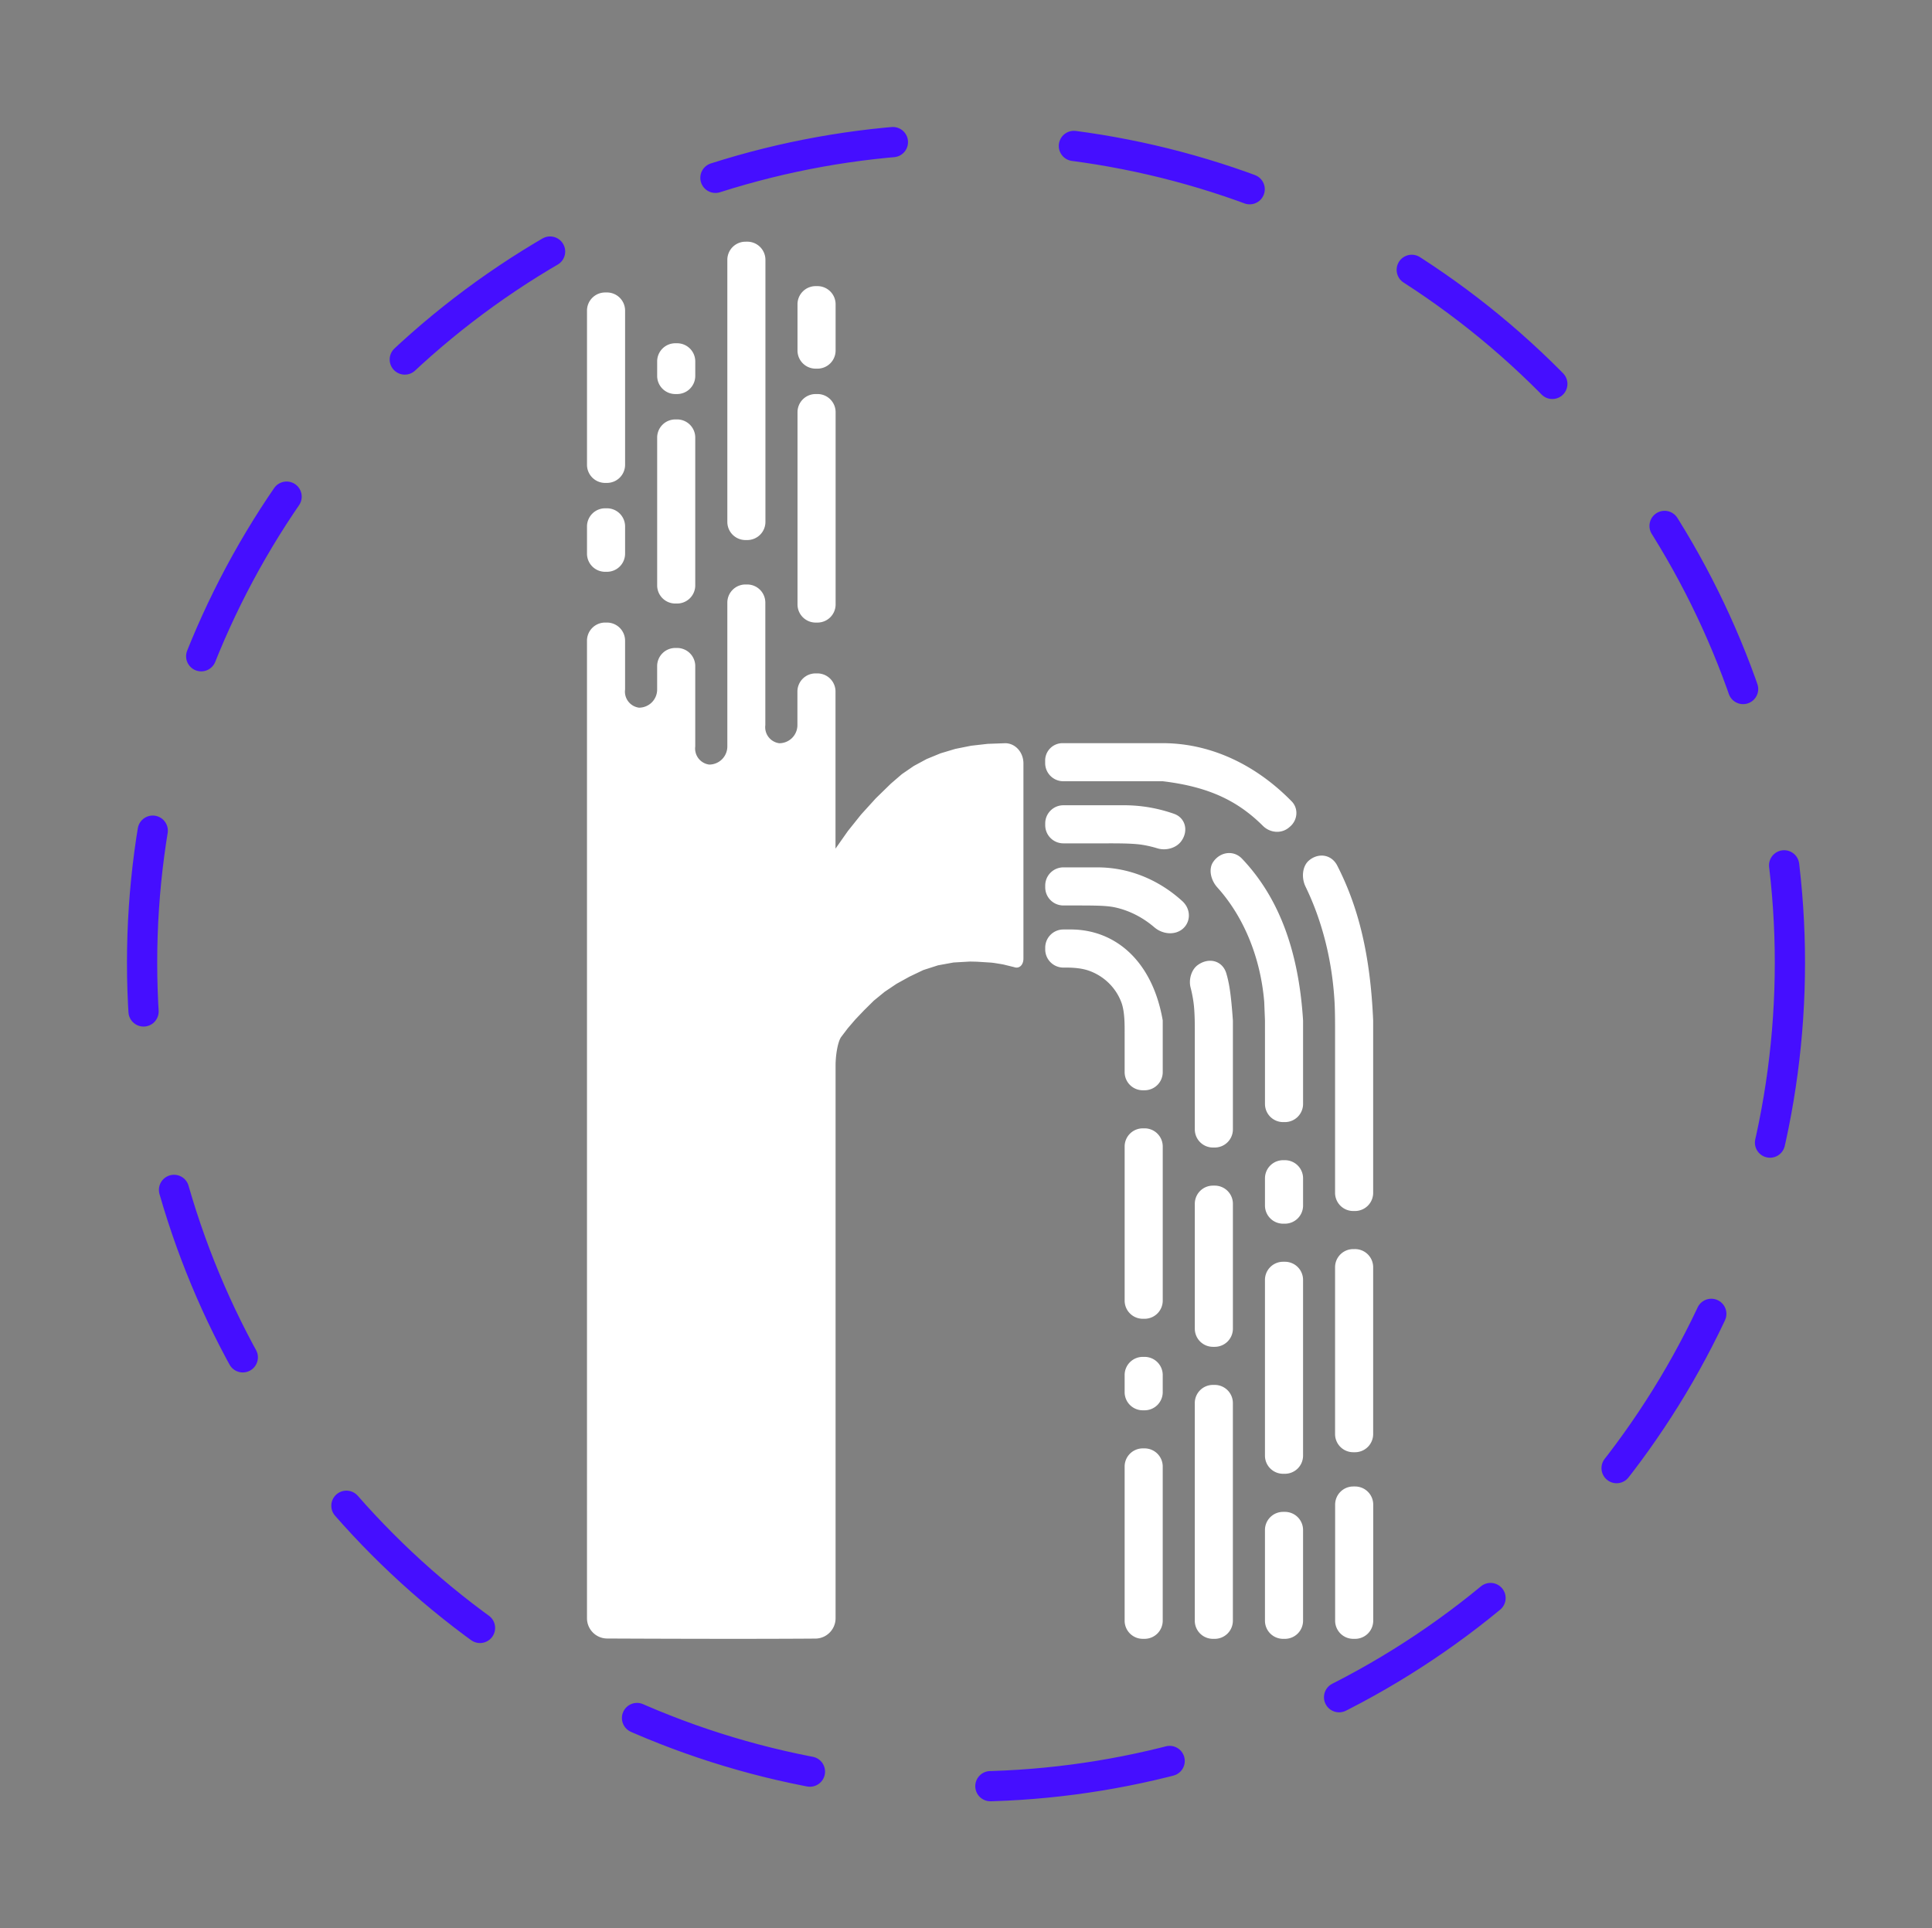 <?xml version="1.0" encoding="UTF-8" standalone="no"?>
<!-- Created with Inkscape (http://www.inkscape.org/) -->

<svg
   width="152.164mm"
   height="151.881mm"
   viewBox="0 0 152.164 151.881"
   version="1.1"
   id="svg5"
   inkscape:version="1.1 (c68e22c387, 2021-05-23)"
   sodipodi:docname="logo-monocrome-border.svg"
   inkscape:export-filename="C:\Users\reneh\Desktop\Logo White.png"
   inkscape:export-xdpi="230.81151"
   inkscape:export-ydpi="230.81151"
   xmlns:inkscape="http://www.inkscape.org/namespaces/inkscape"
   xmlns:sodipodi="http://sodipodi.sourceforge.net/DTD/sodipodi-0.dtd"
   xmlns="http://www.w3.org/2000/svg"
   xmlns:svg="http://www.w3.org/2000/svg">
  <rect x="0" y="0" width="152.164" height="151.881" fill="#808080" stroke="none"/>
  <sodipodi:namedview
     id="namedview7"
     pagecolor="#21006f"
     bordercolor="#ffffff"
     borderopacity="1"
     inkscape:pageshadow="0"
     inkscape:pageopacity="0"
     inkscape:pagecheckerboard="1"
     inkscape:document-units="px"
     showgrid="false"
     showborder="true"
     inkscape:showpageshadow="false"
     inkscape:zoom="0.70710678"
     inkscape:cx="184.55487"
     inkscape:cy="347.18943"
     inkscape:window-width="1920"
     inkscape:window-height="1009"
     inkscape:window-x="-8"
     inkscape:window-y="-8"
     inkscape:window-maximized="1"
     inkscape:current-layer="svg5"
     inkscape:snap-smooth-nodes="true"
     inkscape:snap-intersection-paths="true"
     inkscape:object-paths="true"
     showguides="false"
     inkscape:guide-bbox="true"
     inkscape:snap-midpoints="true"
     inkscape:snap-others="true"
     inkscape:object-nodes="true"
     inkscape:snap-nodes="false"
     fit-margin-top="10"
     fit-margin-left="10"
     fit-margin-right="10"
     fit-margin-bottom="10"
     borderlayer="false"
     lock-margins="true"
     inkscape:snap-bbox="true"
     inkscape:snap-bbox-edge-midpoints="true"
     inkscape:snap-bbox-midpoints="true">
    <sodipodi:guide
       position="47.82,22.823"
       orientation="0,-1"
       id="guide1188" />
    <sodipodi:guide
       position="46.233,28.065"
       orientation="1,0"
       id="guide1190" />
    <sodipodi:guide
       position="108.157,27.27"
       orientation="1,0"
       id="guide1192" />
    <sodipodi:guide
       position="58.785,132.844"
       orientation="0,-1"
       id="guide1194" />
    <sodipodi:guide
       position="76.082,76.054"
       orientation="1,0"
       id="guide1196" />
    <sodipodi:guide
       position="76.082,76.054"
       orientation="0,-1"
       id="guide1198" />
  </sodipodi:namedview>
  <defs
     id="defs2">
    <inkscape:path-effect
       effect="fillet_chamfer"
       id="path-effect1443"
       is_visible="true"
       lpeversion="1"
       satellites_param="F,0,0,1,0,1.368,0,1 @ F,0,0,1,0,1.429,0,1 @ F,0,0,1,0,1.429,0,1 @ F,0,0,1,0,1.429,0,1 @ F,0,0,1,0,1.429,0,1 @ F,0,0,1,0,1.429,0,1 @ F,0,0,1,0,1.429,0,1 @ F,0,0,1,0,1.429,0,1 @ F,0,0,1,0,1.429,0,1 @ F,0,0,1,0,0,0,1"
       unit="px"
       method="auto"
       mode="F"
       radius="5.4"
       chamfer_steps="1"
       flexible="false"
       use_knot_distance="true"
       apply_no_radius="true"
       apply_with_radius="true"
       only_selected="false"
       hide_knots="false" />
    <inkscape:path-effect
       effect="fillet_chamfer"
       id="path-effect1427"
       is_visible="true"
       lpeversion="1"
       satellites_param="F,0,0,1,0,1.429,0,1 @ F,0,0,1,0,1.429,0,1 @ F,0,0,1,0,1.429,0,1 @ F,0,0,1,0,1.429,0,1 @ F,0,0,1,0,1.267,0,1 @ F,0,0,1,0,1.725,0,1 @ F,0,0,1,0,1.429,0,1 @ F,0,0,1,0,1.429,0,1 @ F,0,0,1,0,1.429,0,1 @ F,0,0,1,0,0,0,1"
       unit="px"
       method="auto"
       mode="F"
       radius="5.4"
       chamfer_steps="1"
       flexible="false"
       use_knot_distance="true"
       apply_no_radius="true"
       apply_with_radius="true"
       only_selected="false"
       hide_knots="false" />
    <inkscape:path-effect
       effect="fillet_chamfer"
       id="path-effect1145"
       is_visible="true"
       lpeversion="1"
       satellites_param="F,0,0,1,0,1.429,0,1 @ F,0,0,1,0,1.429,0,1 @ F,0,0,1,0,1.429,0,1 @ F,0,0,1,0,1.429,0,1 @ F,0,0,1,0,1.429,0,1 @ F,0,0,1,0,1.809,0,1 @ F,0,0,1,0,1.429,0,1 @ F,0,0,1,0,1.429,0,1 @ F,0,0,1,0,0.014,0,1"
       unit="px"
       method="auto"
       mode="F"
       radius="5.4"
       chamfer_steps="1"
       flexible="false"
       use_knot_distance="true"
       apply_no_radius="true"
       apply_with_radius="true"
       only_selected="false"
       hide_knots="false" />
    <inkscape:path-effect
       effect="fillet_chamfer"
       id="path-effect6528"
       is_visible="true"
       lpeversion="1"
       satellites_param="F,0,0,1,0,1.429,0,1 @ F,0,0,1,0,1.429,0,1 @ F,0,0,1,0,1.429,0,1 @ F,0,0,1,0,1.429,0,1"
       unit="px"
       method="auto"
       mode="F"
       radius="5.4"
       chamfer_steps="1"
       flexible="false"
       use_knot_distance="true"
       apply_no_radius="true"
       apply_with_radius="true"
       only_selected="false"
       hide_knots="false" />
    <inkscape:path-effect
       effect="fillet_chamfer"
       id="path-effect6524"
       is_visible="true"
       lpeversion="1"
       satellites_param="F,0,0,1,0,1.429,0,1 @ F,0,0,1,0,1.429,0,1 @ F,0,0,1,0,1.429,0,1 @ F,0,0,1,0,1.429,0,1"
       unit="px"
       method="auto"
       mode="F"
       radius="5.4"
       chamfer_steps="1"
       flexible="false"
       use_knot_distance="true"
       apply_no_radius="true"
       apply_with_radius="true"
       only_selected="false"
       hide_knots="false" />
    <inkscape:path-effect
       effect="fillet_chamfer"
       id="path-effect6520"
       is_visible="true"
       lpeversion="1"
       satellites_param="F,0,0,1,0,1.429,0,1 @ F,0,0,1,0,1.429,0,1 @ F,0,0,1,0,1.429,0,1 @ F,0,0,1,0,1.429,0,1"
       unit="px"
       method="auto"
       mode="F"
       radius="5.4"
       chamfer_steps="1"
       flexible="false"
       use_knot_distance="true"
       apply_no_radius="true"
       apply_with_radius="true"
       only_selected="false"
       hide_knots="false" />
    <inkscape:path-effect
       effect="fillet_chamfer"
       id="path-effect6516"
       is_visible="true"
       lpeversion="1"
       satellites_param="F,0,0,1,0,1.429,0,1 @ F,0,0,1,0,1.429,0,1 @ F,0,0,1,0,1.429,0,1 @ F,0,0,1,0,1.429,0,1"
       unit="px"
       method="auto"
       mode="F"
       radius="5.4"
       chamfer_steps="1"
       flexible="false"
       use_knot_distance="true"
       apply_no_radius="true"
       apply_with_radius="true"
       only_selected="false"
       hide_knots="false" />
    <inkscape:path-effect
       effect="fillet_chamfer"
       id="path-effect6512"
       is_visible="true"
       lpeversion="1"
       satellites_param="F,0,0,1,0,1.429,0,1 @ F,0,0,1,0,1.429,0,1 @ F,0,0,1,0,1.429,0,1 @ F,0,0,1,0,1.429,0,1"
       unit="px"
       method="auto"
       mode="F"
       radius="5.4"
       chamfer_steps="1"
       flexible="false"
       use_knot_distance="true"
       apply_no_radius="true"
       apply_with_radius="true"
       only_selected="false"
       hide_knots="false" />
    <inkscape:path-effect
       effect="fillet_chamfer"
       id="path-effect6508"
       is_visible="true"
       lpeversion="1"
       satellites_param="F,0,0,1,0,1.429,0,1 @ F,0,0,1,0,1.429,0,1 @ F,0,0,1,0,1.429,0,1 @ F,0,0,1,0,1.429,0,1"
       unit="px"
       method="auto"
       mode="F"
       radius="5.4"
       chamfer_steps="1"
       flexible="false"
       use_knot_distance="true"
       apply_no_radius="true"
       apply_with_radius="true"
       only_selected="false"
       hide_knots="false" />
    <inkscape:path-effect
       effect="fillet_chamfer"
       id="path-effect6504"
       is_visible="true"
       lpeversion="1"
       satellites_param="F,0,0,1,0,1.429,0,1 @ F,0,0,1,0,1.429,0,1 @ F,0,0,1,0,1.429,0,1 @ F,0,0,1,0,1.429,0,1"
       unit="px"
       method="auto"
       mode="F"
       radius="5.4"
       chamfer_steps="1"
       flexible="false"
       use_knot_distance="true"
       apply_no_radius="true"
       apply_with_radius="true"
       only_selected="false"
       hide_knots="false" />
    <inkscape:path-effect
       effect="fillet_chamfer"
       id="path-effect5556"
       is_visible="true"
       lpeversion="1"
       satellites_param="F,0,0,1,0,1.784,0,1 @ F,0,0,1,0,1.429,0,1 @ F,0,0,1,0,1.429,0,1 @ F,0,0,1,0,1.429,0,1 @ F,0,0,1,0,1.429,0,1 @ F,0,0,1,0,1.429,0,1 @ F,0,0,1,0,1.429,0,1 @ F,0,0,1,0,1.429,0,1"
       unit="px"
       method="auto"
       mode="F"
       radius="5.4"
       chamfer_steps="1"
       flexible="false"
       use_knot_distance="true"
       apply_no_radius="true"
       apply_with_radius="true"
       only_selected="false"
       hide_knots="false" />
    <inkscape:path-effect
       effect="fillet_chamfer"
       id="path-effect5264"
       is_visible="true"
       lpeversion="1"
       satellites_param="F,0,0,1,0,1.763,0,1 @ F,0,0,1,0,1.429,0,1 @ F,0,0,1,0,1.429,0,1 @ F,0,0,1,0,1.429,0,1 @ F,0,0,1,0,1.429,0,1 @ F,0,0,1,0,1.429,0,1 @ F,0,0,1,0,1.429,0,1 @ F,0,0,1,0,1.429,0,1 @ F,0,0,1,0,1.429,0,1 @ F,0,0,1,0,1.429,0,1 @ F,0,0,1,0,1.429,0,1 @ F,0,0,1,0,1.429,0,1 @ F,0,0,1,0,1.429,0,1 @ F,0,0,1,0,1.429,0,1 @ F,0,0,1,0,1.429,0,1 @ F,0,0,1,0,1.429,0,1"
       unit="px"
       method="auto"
       mode="F"
       radius="5.4"
       chamfer_steps="1"
       flexible="false"
       use_knot_distance="true"
       apply_no_radius="true"
       apply_with_radius="true"
       only_selected="false"
       hide_knots="false" />
    <inkscape:path-effect
       effect="fillet_chamfer"
       id="path-effect4934"
       is_visible="true"
       lpeversion="1"
       satellites_param="F,0,0,1,0,1.963,0,1 @ F,0,0,1,0,1.155,0,1 @ F,0,0,1,0,1.429,0,1 @ F,0,0,1,0,1.429,0,1 @ F,0,0,1,0,1.429,0,1 @ F,0,0,1,0,1.429,0,1 @ F,0,0,1,0,1.429,0,1 @ F,0,0,1,0,1.429,0,1"
       unit="px"
       method="auto"
       mode="F"
       radius="5.4"
       chamfer_steps="1"
       flexible="false"
       use_knot_distance="true"
       apply_no_radius="true"
       apply_with_radius="true"
       only_selected="false"
       hide_knots="false" />
    <inkscape:path-effect
       effect="fillet_chamfer"
       id="path-effect4718"
       is_visible="true"
       lpeversion="1"
       satellites_param="F,0,0,1,0,1.429,0,1 @ F,0,0,1,0,1.429,0,1 @ F,0,0,1,0,1.429,0,1 @ F,0,0,1,0,1.429,0,1 @ F,0,0,1,0,1.429,0,1 @ F,0,0,1,0,1.429,0,1 @ F,0,0,1,0,1.429,0,1 @ F,0,0,1,0,1.429,0,1 @ F,0,0,1,0,1.429,0,1 @ F,0,0,1,0,1.429,0,1 @ F,0,0,1,0,1.429,0,1 @ F,0,0,1,0,0,0,1"
       unit="px"
       method="auto"
       mode="F"
       radius="5.4"
       chamfer_steps="1"
       flexible="false"
       use_knot_distance="true"
       apply_no_radius="true"
       apply_with_radius="true"
       only_selected="false"
       hide_knots="false" />
    <inkscape:path-effect
       effect="fillet_chamfer"
       id="path-effect4691"
       is_visible="true"
       lpeversion="1"
       satellites_param="F,0,0,1,0,1.429,0,1 @ F,0,0,1,0,1.429,0,1 @ F,0,0,1,0,1.429,0,1 @ F,0,0,1,0,1.429,0,1 @ F,0,0,1,0,1.429,0,1 @ F,0,0,1,0,1.429,0,1 @ F,0,0,1,0,1.429,0,1 @ F,0,0,1,0,1.429,0,1 @ F,0,0,1,0,1.429,0,1 @ F,0,0,1,0,9.3274632e-05,0,1 @ F,0,0,1,0,1.429,0,1 @ F,0,0,1,0,1.429,0,1 @ F,0,0,1,0,1.429,0,1 @ F,0,0,1,0,1.429,0,1 @ F,0,0,1,0,1.429,0,1 @ F,0,0,1,0,1.429,0,1 @ F,0,0,1,0,1.429,0,1 @ F,0,0,1,0,0,0,1 @ F,0,0,1,0,1.429,0,1 @ F,0,0,1,0,1.429,0,1 @ F,0,0,1,0,1.429,0,1 @ F,0,0,1,0,1.429,0,1 @ F,0,0,1,0,1.429,0,1"
       unit="px"
       method="auto"
       mode="F"
       radius="5.4"
       chamfer_steps="1"
       flexible="false"
       use_knot_distance="true"
       apply_no_radius="true"
       apply_with_radius="true"
       only_selected="false"
       hide_knots="false" />
    <inkscape:path-effect
       effect="fillet_chamfer"
       id="path-effect338"
       is_visible="true"
       lpeversion="1"
       satellites_param="F,0,0,1,0,1.429,0,1 @ F,0,0,1,0,1.429,0,1 @ F,0,0,1,0,1.429,0,1 @ F,0,0,1,0,1.429,0,1"
       unit="px"
       method="auto"
       mode="F"
       radius="5.4"
       chamfer_steps="1"
       flexible="false"
       use_knot_distance="true"
       apply_no_radius="true"
       apply_with_radius="true"
       only_selected="false"
       hide_knots="false" />
    <inkscape:path-effect
       effect="fillet_chamfer"
       id="path-effect26392"
       is_visible="true"
       lpeversion="1"
       satellites_param="F,0,0,1,0,1.429,0,1 @ F,0,0,1,0,1.429,0,1 @ F,0,0,1,0,1.429,0,1 @ F,0,0,1,0,1.429,0,1"
       unit="px"
       method="auto"
       mode="F"
       radius="5.4"
       chamfer_steps="1"
       flexible="false"
       use_knot_distance="true"
       apply_no_radius="true"
       apply_with_radius="true"
       only_selected="false"
       hide_knots="false" />
    <inkscape:path-effect
       effect="fillet_chamfer"
       id="path-effect26388"
       is_visible="true"
       lpeversion="1"
       satellites_param="F,0,0,1,0,1.429,0,1 @ F,0,0,1,0,1.429,0,1 @ F,0,0,1,0,1.429,0,1 @ F,0,0,1,0,1.429,0,1"
       unit="px"
       method="auto"
       mode="F"
       radius="5.4"
       chamfer_steps="1"
       flexible="false"
       use_knot_distance="true"
       apply_no_radius="true"
       apply_with_radius="true"
       only_selected="false"
       hide_knots="false" />
    <inkscape:path-effect
       effect="fillet_chamfer"
       id="path-effect26384"
       is_visible="true"
       lpeversion="1"
       satellites_param="F,0,0,1,0,1.429,0,1 @ F,0,0,1,0,1.429,0,1 @ F,0,0,1,0,1.429,0,1 @ F,0,0,1,0,1.429,0,1"
       unit="px"
       method="auto"
       mode="F"
       radius="5.4"
       chamfer_steps="1"
       flexible="false"
       use_knot_distance="true"
       apply_no_radius="true"
       apply_with_radius="true"
       only_selected="false"
       hide_knots="false" />
    <inkscape:path-effect
       effect="fillet_chamfer"
       id="path-effect26380"
       is_visible="true"
       lpeversion="1"
       satellites_param="F,0,0,1,0,1.429,0,1 @ F,0,0,1,0,1.429,0,1 @ F,0,0,1,0,1.429,0,1 @ F,0,0,1,0,1.429,0,1"
       unit="px"
       method="auto"
       mode="F"
       radius="5.4"
       chamfer_steps="1"
       flexible="false"
       use_knot_distance="true"
       apply_no_radius="true"
       apply_with_radius="true"
       only_selected="false"
       hide_knots="false" />
    <inkscape:path-effect
       effect="fillet_chamfer"
       id="path-effect26372"
       is_visible="true"
       lpeversion="1"
       satellites_param="F,0,0,1,0,1.429,0,1 @ F,0,0,1,0,1.429,0,1 @ F,0,0,1,0,1.429,0,1 @ F,0,0,1,0,1.429,0,1"
       unit="px"
       method="auto"
       mode="F"
       radius="5.4"
       chamfer_steps="1"
       flexible="false"
       use_knot_distance="true"
       apply_no_radius="true"
       apply_with_radius="true"
       only_selected="false"
       hide_knots="false" />
    <inkscape:path-effect
       effect="fillet_chamfer"
       id="path-effect26368"
       is_visible="true"
       lpeversion="1"
       satellites_param="F,0,0,1,0,1.429,0,1 @ F,0,0,1,0,1.429,0,1 @ F,0,0,1,0,1.429,0,1 @ F,0,0,1,0,1.429,0,1"
       unit="px"
       method="auto"
       mode="F"
       radius="5.4"
       chamfer_steps="1"
       flexible="false"
       use_knot_distance="true"
       apply_no_radius="true"
       apply_with_radius="true"
       only_selected="false"
       hide_knots="false" />
    <inkscape:path-effect
       effect="fillet_chamfer"
       id="path-effect26364"
       is_visible="true"
       lpeversion="1"
       satellites_param="F,0,0,1,0,1.429,0,1 @ F,0,0,1,0,1.429,0,1 @ F,0,0,1,0,1.429,0,1 @ F,0,0,1,0,1.429,0,1"
       unit="px"
       method="auto"
       mode="F"
       radius="5.4"
       chamfer_steps="1"
       flexible="false"
       use_knot_distance="true"
       apply_no_radius="true"
       apply_with_radius="true"
       only_selected="false"
       hide_knots="false" />
    <inkscape:path-effect
       effect="fillet_chamfer"
       id="path-effect26360"
       is_visible="true"
       lpeversion="1"
       satellites_param="F,0,0,1,0,1.429,0,1 @ F,0,0,1,0,1.429,0,1 @ F,0,0,1,0,1.429,0,1 @ F,0,0,1,0,1.429,0,1"
       unit="px"
       method="auto"
       mode="F"
       radius="5.4"
       chamfer_steps="1"
       flexible="false"
       use_knot_distance="true"
       apply_no_radius="true"
       apply_with_radius="true"
       only_selected="false"
       hide_knots="false" />
    <inkscape:path-effect
       effect="fillet_chamfer"
       id="path-effect26356"
       is_visible="true"
       lpeversion="1"
       satellites_param="F,0,0,1,0,1.429,0,1 @ F,0,0,1,0,1.429,0,1 @ F,0,0,1,0,1.429,0,1 @ F,0,0,1,0,1.429,0,1"
       unit="px"
       method="auto"
       mode="F"
       radius="5.4"
       chamfer_steps="1"
       flexible="false"
       use_knot_distance="true"
       apply_no_radius="true"
       apply_with_radius="true"
       only_selected="false"
       hide_knots="false" />
    <inkscape:path-effect
       effect="fillet_chamfer"
       id="path-effect31126"
       is_visible="true"
       lpeversion="1"
       satellites_param="F,0,0,1,0,1.587,0,1 @ F,0,0,1,0,1.587,0,1 @ F,0,0,1,0,1.587,0,1 @ F,0,0,1,0,1.587,0,1 @ F,0,0,1,0,1.587,0,1 @ F,0,0,1,0,1.587,0,1 @ F,0,0,1,0,1.587,0,1 @ F,0,0,1,0,1.587,0,1 @ F,0,0,1,0,1.587,0,1 @ F,0,0,1,0,1.587,0,1 @ F,0,0,1,0,1.587,0,1 @ F,0,0,1,0,1.587,0,1 @ F,0,0,1,0,1.587,0,1 @ F,0,0,1,0,1.587,0,1 @ F,0,0,1,0,1.587,0,1 @ F,0,0,1,0,1.587,0,1 @ F,0,0,1,0,1.587,0,1 @ F,0,0,1,0,1.587,0,1 @ F,0,0,1,0,1.587,0,1 @ F,0,0,1,0,1.587,0,1 @ F,0,0,1,0,1.587,0,1 @ F,0,0,1,0,1.587,0,1 @ F,0,0,1,0,0.025,0,1 @ F,0,0,1,0,0.025,0,1 @ F,0,0,1,0,0.897,0,1 @ F,0,0,1,0,1.587,0,1 @ F,0,0,1,0,1.587,0,1 @ F,0,0,1,0,1.587,0,1 @ F,0,0,1,0,1.587,0,1 @ F,0,0,1,0,1.587,0,1 @ F,0,0,1,0,1.587,0,1 @ F,0,0,1,0,1.587,0,1 @ F,0,0,1,0,1.587,0,1 @ F,0,0,1,0,1.587,0,1 @ F,0,0,1,0,1.587,0,1 @ F,0,0,1,0,1.587,0,1 @ F,0,0,1,0,1.587,0,1 @ F,0,0,1,0,1.587,0,1 @ F,0,0,1,0,1.587,0,1 @ F,0,0,1,0,1.587,0,1 @ F,0,0,1,0,1.587,0,1 @ F,0,0,1,0,1.587,0,1 @ F,0,0,1,0,1.587,0,1 @ F,0,0,1,0,1.587,0,1 @ F,0,0,1,0,1.587,0,1 @ F,0,0,1,0,1.587,0,1 @ F,0,0,1,0,1.587,0,1 @ F,0,0,1,0,1.587,0,1 @ F,0,0,1,0,1.587,0,1 @ F,0,0,1,0,1.587,0,1 @ F,0,0,1,0,1.587,0,1 @ F,0,0,1,0,1.587,0,1 @ F,0,0,1,0,1.587,0,1 @ F,0,0,1,0,1.587,0,1 @ F,0,0,1,0,1.587,0,1 @ F,0,0,1,0,1.587,0,1 @ F,0,0,1,0,1.587,0,1 @ F,0,0,1,0,1.587,0,1 @ F,0,0,1,0,1.587,0,1 @ F,0,0,1,0,1.587,0,1"
       unit="px"
       method="auto"
       mode="F"
       radius="6"
       chamfer_steps="1"
       flexible="false"
       use_knot_distance="true"
       apply_no_radius="true"
       apply_with_radius="true"
       only_selected="false"
       hide_knots="false" />
  </defs>
  <ellipse
     style="fill:none;fill-rule:evenodd;stroke:#450eff;stroke-width:2.381;stroke-linecap:round;stroke-linejoin:round;stroke-miterlimit:4;stroke-dasharray:14.287, 14.287;stroke-dashoffset:0;stroke-opacity:1"
     id="path912"
     cx="76.082"
     cy="75.827"
     rx="64.891"
     ry="64.891"
     inkscape:label="border" />
  <path
     id="rect22996"
     style="display:inline;fill:#ffffff;stroke-width:1.182"
     inkscape:label="logo"
     d="m 58.714,19.037 a 1.429,1.429 0 0 0 -1.429,1.429 V 41.108 a 1.429,1.429 0 0 0 1.429,1.429 h 0.142 A 1.429,1.429 0 0 0 60.285,41.108 V 20.465 a 1.429,1.429 0 0 0 -1.429,-1.429 z m 5.526,3.5 a 1.429,1.429 0 0 0 -1.429,1.429 v 3.642 a 1.429,1.429 0 0 0 1.429,1.429 h 0.143 a 1.429,1.429 0 0 0 1.429,-1.429 v -3.642 a 1.429,1.429 0 0 0 -1.429,-1.429 z m -16.579,0.5 a 1.429,1.429 0 0 0 -1.429,1.429 v 12.142 a 1.429,1.429 0 0 0 1.429,1.429 h 0.142 a 1.429,1.429 0 0 0 1.429,-1.429 V 24.465 a 1.429,1.429 0 0 0 -1.429,-1.429 z m 5.526,4 a 1.429,1.429 0 0 0 -1.429,1.429 v 1.142 a 1.429,1.429 0 0 0 1.429,1.429 h 0.143 a 1.429,1.429 0 0 0 1.429,-1.429 v -1.142 a 1.429,1.429 0 0 0 -1.429,-1.429 z m 11.054,4 a 1.429,1.429 0 0 0 -1.429,1.429 v 15.143 a 1.429,1.429 0 0 0 1.429,1.428 h 0.143 a 1.429,1.429 0 0 0 1.429,-1.428 V 32.465 a 1.429,1.429 0 0 0 -1.429,-1.429 z m -11.054,2 a 1.429,1.429 0 0 0 -1.429,1.429 V 46.108 a 1.429,1.429 0 0 0 1.429,1.429 h 0.143 A 1.429,1.429 0 0 0 54.758,46.108 V 34.465 a 1.429,1.429 0 0 0 -1.429,-1.429 z m -5.526,7 a 1.429,1.429 0 0 0 -1.429,1.429 v 2.143 a 1.429,1.429 0 0 0 1.429,1.429 h 0.142 a 1.429,1.429 0 0 0 1.429,-1.429 V 41.465 a 1.429,1.429 0 0 0 -1.429,-1.429 z m 11.053,6 a 1.429,1.429 0 0 0 -1.429,1.429 v 11.327 a 1.429,1.429 0 0 1 -1.429,1.429 1.274,1.274 0 0 1 -1.098,-1.429 v -6.327 a 1.429,1.429 0 0 0 -1.429,-1.429 h -0.143 a 1.429,1.429 0 0 0 -1.429,1.429 v 1.845 a 1.429,1.429 0 0 1 -1.429,1.429 1.274,1.274 0 0 1 -1.097,-1.429 v -3.846 a 1.429,1.429 0 0 0 -1.429,-1.429 h -0.142 a 1.429,1.429 0 0 0 -1.429,1.429 v 12.852 0.719 c 7.94e-4,21.997 5.29e-4,41.368 5.29e-4,63.426 0,0.877 0.711,1.592 1.587,1.596 3.307,0.016 11.071,0.045 16.404,0.006 0.877,-0.006 1.587,-0.725 1.587,-1.602 V 83.938 c 0,-0.877 0.183,-1.896 0.438,-2.257 l 0.521,-0.686 0.604,-0.703 0.686,-0.719 0.769,-0.761 0.852,-0.695 0.934,-0.628 1.017,-0.562 1.091,-0.521 1.158,-0.372 1.224,-0.223 1.29,-0.074 0.552,0.012 1.141,0.073 0.234,0.029 0.569,0.092 0.172,0.034 0.774,0.19 0.024,0.006 c 0.014,0 0.035,0.011 0.048,0.015 0.386,0.116 0.698,-0.19 0.698,-0.686 -3e-6,-2.851 -5e-6,-11.729 0,-15.375 0,-0.877 -0.642,-1.586 -1.434,-1.587 h -5.29e-4 l -1.383,0.05 h -0.001 l -0.003,5.3e-4 -1.305,0.148 -0.007,0.002 -1.227,0.246 -0.011,0.003 -1.15,0.344 -0.013,0.005 -1.073,0.441 -0.016,0.007 -0.997,0.537 -0.017,0.01 -0.921,0.633 -0.019,0.014 -0.845,0.728 -0.01,0.008 -0.018,0.017 -1.136,1.108 -0.068,0.069 -0.016,0.018 -1.068,1.175 -0.047,0.054 -0.018,0.021 -0.003,0.004 -0.992,1.239 -0.04,0.053 -0.016,0.022 -0.913,1.299 -0.032,0.047 -5.29e-4,5.29e-4 v -2.802 -0.719 -8.852 a 1.429,1.429 0 0 0 -1.429,-1.429 h -0.143 a 1.429,1.429 0 0 0 -1.429,1.429 v 2.642 a 1.429,1.429 0 0 1 -1.429,1.429 1.274,1.274 0 0 1 -1.098,-1.429 V 47.465 A 1.429,1.429 0 0 0 58.856,46.037 Z m 24.971,12.498 a 1.368,1.368 0 0 0 -1.368,1.368 v 0.203 a 1.429,1.429 0 0 0 1.429,1.429 h 6.397 1.434 c 3.754,0.447 5.983,1.622 7.892,3.516 0.56,0.556 1.452,0.638 2.053,0.126 l 0.082,-0.07 c 0.6,-0.512 0.68,-1.422 0.129,-1.986 -2.521,-2.577 -5.553,-4.14 -8.729,-4.503 -0.784,-0.09 -1.428,-0.082 -1.431,-0.082 h -7.255 z m 0.066,4.892 a 1.429,1.429 0 0 0 -1.429,1.429 v 0.142 a 1.429,1.429 0 0 0 1.429,1.429 h 3.397 c 0.789,0 2.073,-0.009 2.851,0.12 0.39,0.065 0.778,0.156 1.161,0.273 0.669,0.205 1.502,-0.017 1.897,-0.595 l 0.015,-0.022 c 0.537,-0.787 0.286,-1.791 -0.612,-2.105 -0.802,-0.28 -1.623,-0.474 -2.453,-0.579 -0.782,-0.099 -1.425,-0.092 -1.425,-0.092 h -0.005 -4.255 z m 13.05,3.764 c -0.472,0.003 -0.943,0.25 -1.252,0.702 -0.379,0.556 -0.197,1.423 0.331,2.009 2.086,2.313 3.406,5.537 3.691,9.024 l 0.058,1.459 v 1 h 5.29e-4 v 5.568 a 1.429,1.429 0 0 0 1.429,1.429 h 0.142 a 1.429,1.429 0 0 0 1.429,-1.429 v -4.139 -2.429 -5.3e-4 -5.29e-4 -5.29e-4 -5.29e-4 -5.29e-4 -5.29e-4 c -0.363,-5.803 -2.07,-9.858 -4.801,-12.74 -0.293,-0.309 -0.661,-0.454 -1.028,-0.451 z m 7.285,0.2 c -0.34,0.001 -0.691,0.129 -0.996,0.389 -0.516,0.44 -0.61,1.349 -0.265,2.058 1.319,2.712 2.107,5.855 2.286,9.119 0.043,0.788 0.039,1.876 0.039,2.428 v 12.571 a 1.429,1.429 0 0 0 1.429,1.429 h 0.142 a 1.429,1.429 0 0 0 1.429,-1.429 v -11.142 -2.429 c -0.227,-5.286 -1.193,-9.006 -2.83,-12.208 -0.266,-0.521 -0.738,-0.789 -1.235,-0.787 z m -20.335,0.928 a 1.429,1.429 0 0 0 -1.429,1.429 v 0.143 a 1.429,1.429 0 0 0 1.429,1.429 c 2.386,0 3.347,-0.013 4.116,0.161 1.101,0.249 2.143,0.782 3.052,1.561 0.598,0.513 1.514,0.645 2.152,0.181 0.706,-0.514 0.782,-1.578 0.044,-2.249 -1.507,-1.369 -3.317,-2.251 -5.235,-2.545 -0.779,-0.12 -1.426,-0.109 -1.43,-0.109 h -2.114 z m 0,4.892 a 1.429,1.429 0 0 0 -1.429,1.429 v 0.143 a 1.429,1.429 0 0 0 1.429,1.429 c 0.315,0 1.231,-0.022 1.974,0.233 1.209,0.414 2.17,1.349 2.602,2.531 0.27,0.737 0.249,1.848 0.249,2.4 h 5.3e-4 v 3.071 a 1.429,1.429 0 0 0 1.429,1.429 h 0.142 a 1.429,1.429 0 0 0 1.429,-1.429 V 82.803 80.874 80.374 c -0.814,-4.697 -3.744,-7.164 -7.255,-7.164 z m 11.52,2.465 c -0.311,0.008 -0.638,0.119 -0.939,0.338 -0.505,0.367 -0.722,1.147 -0.563,1.764 0.1,0.388 0.178,0.783 0.233,1.183 0.108,0.781 0.101,1.872 0.101,2.424 v 7.571 a 1.429,1.429 0 0 0 1.429,1.429 h 0.142 a 1.429,1.429 0 0 0 1.429,-1.429 v -6.142 -2.429 c -0.155,-2.193 -0.3,-2.95 -0.508,-3.685 -0.194,-0.684 -0.73,-1.041 -1.323,-1.025 z m -5.266,13.199 a 1.429,1.429 0 0 0 -1.428,1.428 v 12.143 a 1.429,1.429 0 0 0 1.428,1.428 h 0.143 a 1.429,1.429 0 0 0 1.429,-1.428 V 90.302 a 1.429,1.429 0 0 0 -1.429,-1.428 z m 11.053,2.508 a 1.429,1.429 0 0 0 -1.429,1.429 v 2.143 a 1.429,1.429 0 0 0 1.429,1.429 h 0.143 a 1.429,1.429 0 0 0 1.429,-1.429 v -2.143 a 1.429,1.429 0 0 0 -1.429,-1.429 z m -5.527,2.003 a 1.429,1.429 0 0 0 -1.428,1.429 v 9.839 a 1.429,1.429 0 0 0 1.428,1.429 h 0.143 a 1.429,1.429 0 0 0 1.429,-1.429 v -9.839 a 1.429,1.429 0 0 0 -1.429,-1.429 z m 11.048,5 a 1.429,1.429 0 0 0 -1.429,1.428 v 13.143 a 1.429,1.429 0 0 0 1.429,1.428 h 0.142 a 1.429,1.429 0 0 0 1.429,-1.428 V 99.813 a 1.429,1.429 0 0 0 -1.429,-1.428 z m -5.522,0.997 a 1.429,1.429 0 0 0 -1.429,1.429 v 13.843 a 1.429,1.429 0 0 0 1.429,1.428 h 0.143 a 1.429,1.429 0 0 0 1.429,-1.428 v -13.843 a 1.429,1.429 0 0 0 -1.429,-1.429 z m -11.053,7.492 a 1.429,1.429 0 0 0 -1.428,1.429 v 1.35 a 1.429,1.429 0 0 0 1.428,1.429 h 0.143 a 1.429,1.429 0 0 0 1.429,-1.429 v -1.35 a 1.429,1.429 0 0 0 -1.429,-1.429 z m 5.526,2.208 a 1.429,1.429 0 0 0 -1.429,1.429 v 17.143 a 1.429,1.429 0 0 0 1.429,1.429 h 0.143 a 1.429,1.429 0 0 0 1.428,-1.429 v -17.143 a 1.429,1.429 0 0 0 -1.428,-1.429 z m -5.526,5 a 1.429,1.429 0 0 0 -1.428,1.429 v 12.142 a 1.429,1.429 0 0 0 1.428,1.429 h 0.143 a 1.429,1.429 0 0 0 1.429,-1.429 v -12.142 a 1.429,1.429 0 0 0 -1.429,-1.429 z m 16.58,3 a 1.429,1.429 0 0 0 -1.429,1.429 v 9.143 a 1.429,1.429 0 0 0 1.429,1.429 h 0.143 a 1.429,1.429 0 0 0 1.428,-1.429 v -9.143 a 1.429,1.429 0 0 0 -1.428,-1.429 z m -5.527,2 a 1.429,1.429 0 0 0 -1.429,1.429 v 7.143 a 1.429,1.429 0 0 0 1.429,1.429 h 0.143 a 1.429,1.429 0 0 0 1.429,-1.429 v -7.143 a 1.429,1.429 0 0 0 -1.429,-1.429 z" />
</svg>
